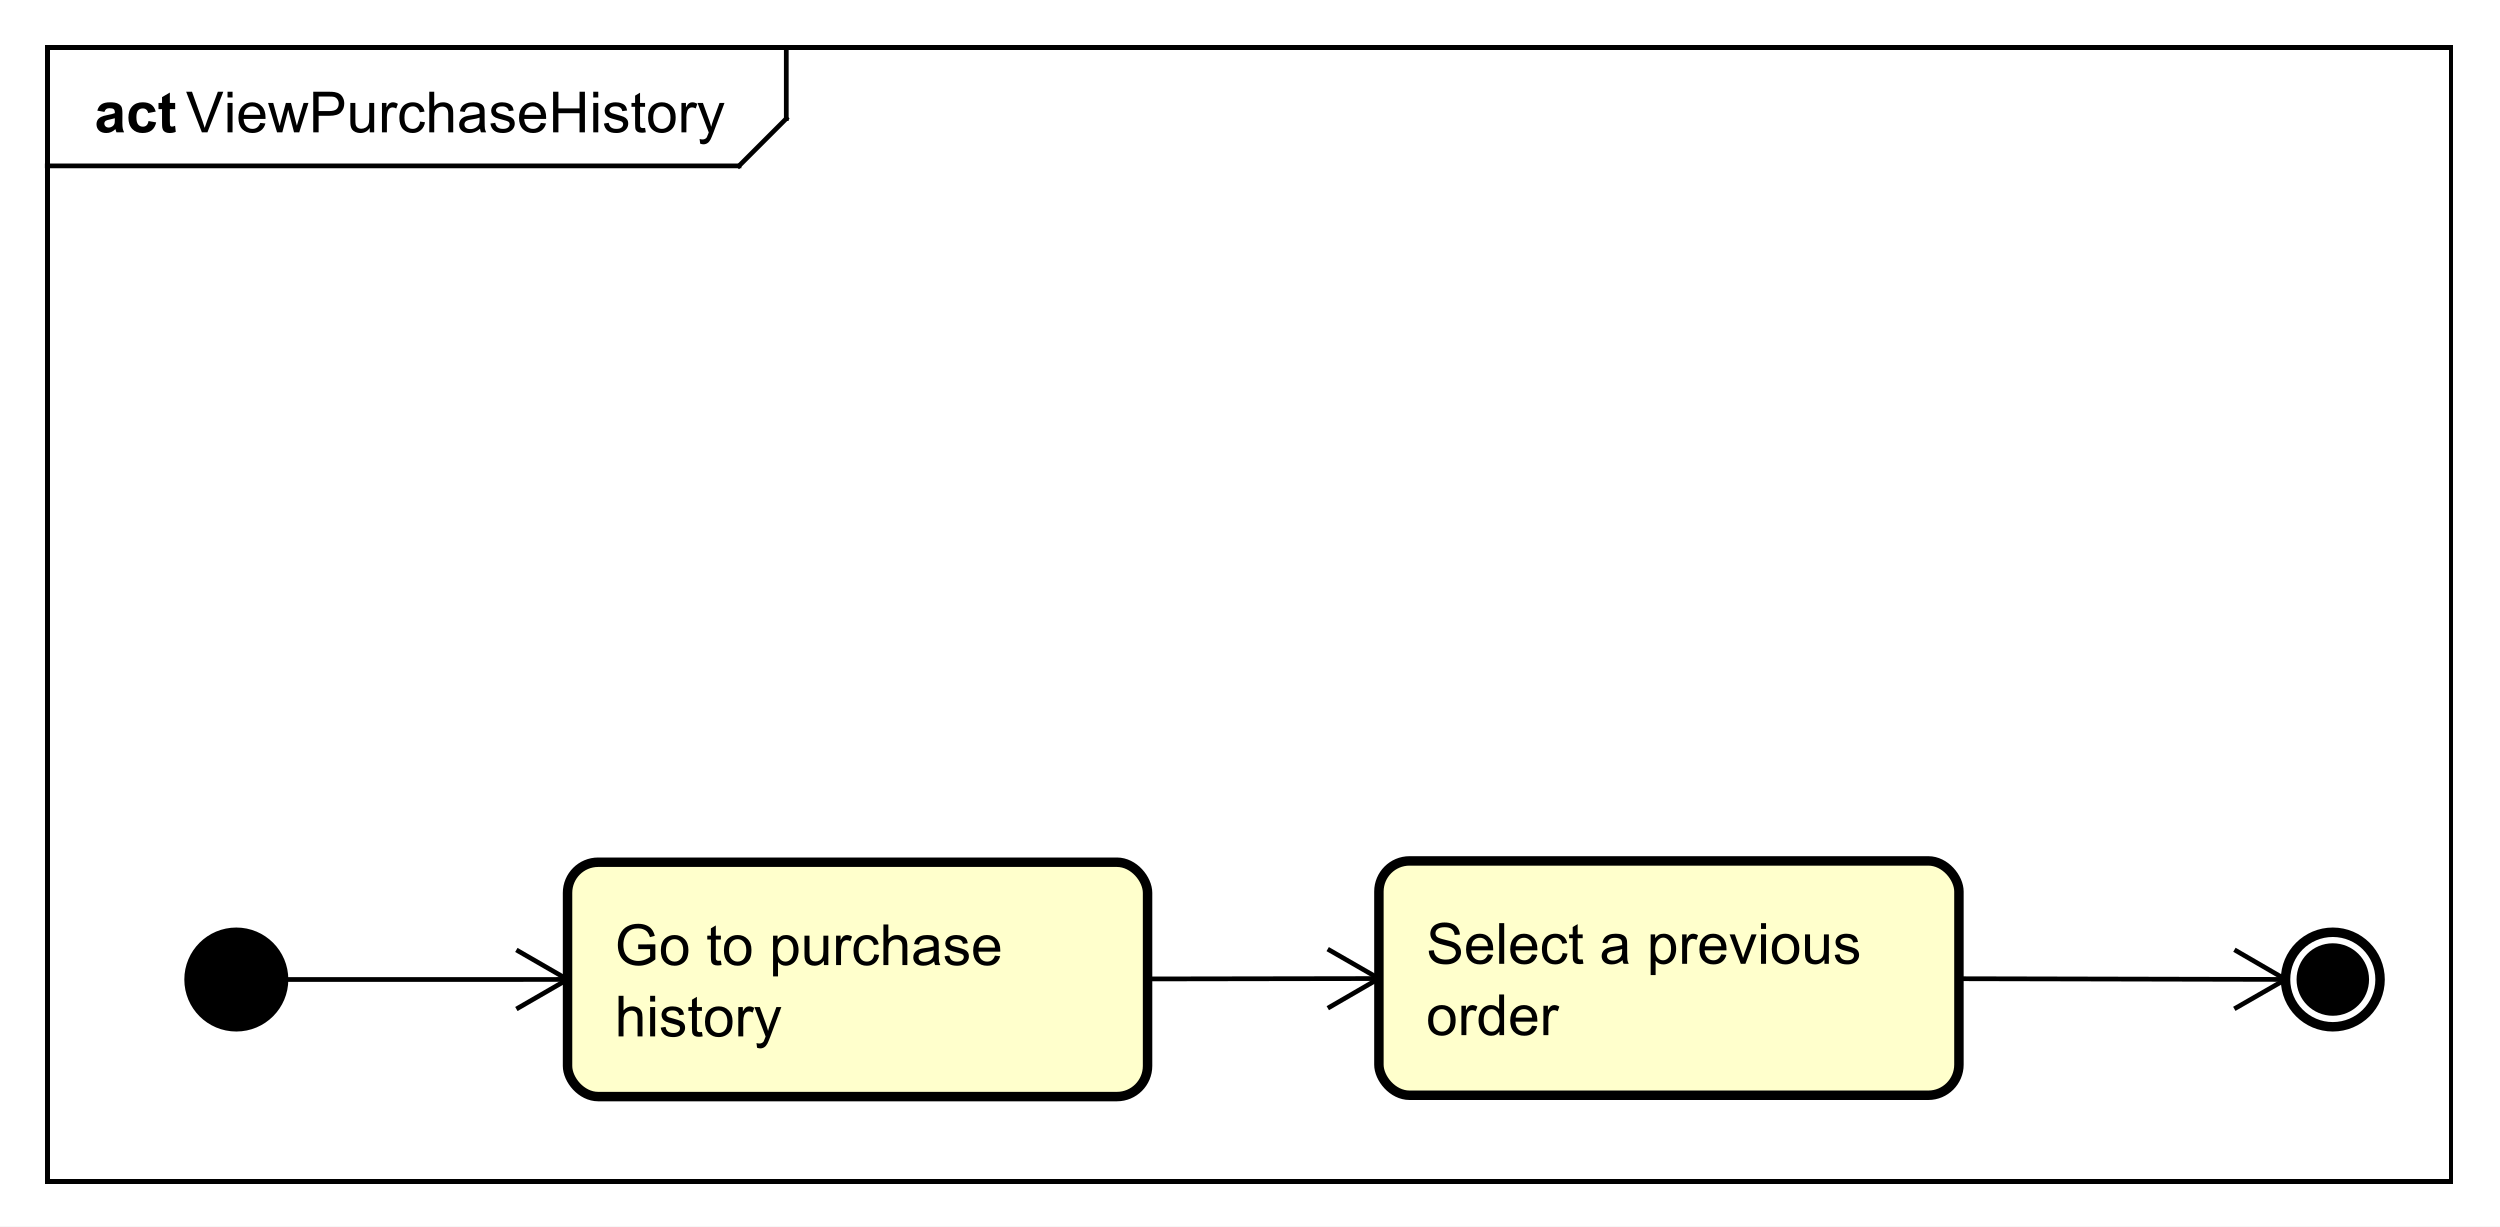 <?xml version="1.0" encoding="UTF-8"?>
<!DOCTYPE svg PUBLIC '-//W3C//DTD SVG 1.0//EN'
          'http://www.w3.org/TR/2001/REC-SVG-20010904/DTD/svg10.dtd'>
<svg xmlns:xlink="http://www.w3.org/1999/xlink" style="fill-opacity:1; color-rendering:auto; color-interpolation:auto; text-rendering:auto; stroke:black; stroke-linecap:square; stroke-miterlimit:10; shape-rendering:auto; stroke-opacity:1; fill:black; stroke-dasharray:none; font-weight:normal; stroke-width:1; font-family:'Dialog'; font-style:normal; stroke-linejoin:miter; font-size:12px; stroke-dashoffset:0; image-rendering:auto;" width="705" height="346" xmlns="http://www.w3.org/2000/svg"
><rect width="100%" height="100%" fill="#808080" stroke="none"/><!--Generated by the Batik Graphics2D SVG Generator--><defs id="genericDefs"
  /><g
  ><defs id="defs1"
    ><clipPath clipPathUnits="userSpaceOnUse" id="clipPath1"
      ><path d="M0 0 L705 0 L705 346 L0 346 L0 0 Z"
      /></clipPath
      ><clipPath clipPathUnits="userSpaceOnUse" id="clipPath2"
      ><path d="M26.667 0 L555.417 0 L555.417 259.5 L26.667 259.5 L26.667 0 Z"
      /></clipPath
      ><clipPath clipPathUnits="userSpaceOnUse" id="clipPath3"
      ><path d="M-39.342 -28 L489.408 -28 L489.408 231.5 L-39.342 231.5 L-39.342 -28 Z"
      /></clipPath
      ><clipPath clipPathUnits="userSpaceOnUse" id="clipPath4"
      ><path d="M-20 -28 L508.75 -28 L508.75 231.5 L-20 231.5 L-20 -28 Z"
      /></clipPath
      ><clipPath clipPathUnits="userSpaceOnUse" id="clipPath5"
      ><path d="M-130.071 -192.102 L398.678 -192.102 L398.678 67.398 L-130.071 67.398 L-130.071 -192.102 Z"
      /></clipPath
      ><clipPath clipPathUnits="userSpaceOnUse" id="clipPath6"
      ><path d="M-301.72 -191.823 L227.03 -191.823 L227.03 67.677 L-301.72 67.677 L-301.72 -191.823 Z"
      /></clipPath
    ></defs
    ><g style="fill:white; stroke:white;"
    ><rect x="0" y="0" width="705" style="clip-path:url(#clipPath1); stroke:none;" height="346"
    /></g
    ><g style="text-rendering:geometricPrecision; shape-rendering:crispEdges;" transform="scale(1.333,1.333) translate(-26.667,0)"
    ><rect x="36.667" y="10" width="508.519" style="fill:none; clip-path:url(#clipPath2);" height="240"
      /><line x1="193.008" x2="193.008" y1="11" style="clip-path:url(#clipPath2); fill:none; text-rendering:optimizeLegibility; shape-rendering:auto;" y2="25.094"
      /><line x1="193.008" x2="183.008" y1="25.094" style="clip-path:url(#clipPath2); fill:none; text-rendering:optimizeLegibility; shape-rendering:auto;" y2="35.094"
      /><line x1="183.008" x2="36.667" y1="35.094" style="clip-path:url(#clipPath2); fill:none; text-rendering:optimizeLegibility; shape-rendering:auto;" y2="35.094"
    /></g
    ><g style="font-family:sans-serif; text-rendering:optimizeLegibility;" transform="matrix(1.333,0,0,1.333,-35.556,0) translate(66.008,28)"
    ><path d="M3.375 0 L0.047 -8.594 L1.281 -8.594 L3.516 -2.344 Q3.781 -1.594 3.969 -0.938 Q4.172 -1.641 4.438 -2.344 L6.75 -8.594 L7.906 -8.594 L4.547 0 L3.375 0 ZM8.801 -7.375 L8.801 -8.594 L9.863 -8.594 L9.863 -7.375 L8.801 -7.375 ZM8.801 0 L8.801 -6.219 L9.863 -6.219 L9.863 0 L8.801 0 ZM15.717 -2 L16.811 -1.875 Q16.561 -0.922 15.857 -0.391 Q15.154 0.141 14.076 0.141 Q12.717 0.141 11.904 -0.703 Q11.107 -1.547 11.107 -3.062 Q11.107 -4.625 11.92 -5.484 Q12.732 -6.359 14.014 -6.359 Q15.264 -6.359 16.045 -5.516 Q16.842 -4.672 16.842 -3.125 Q16.842 -3.031 16.842 -2.844 L12.201 -2.844 Q12.264 -1.812 12.779 -1.266 Q13.295 -0.734 14.076 -0.734 Q14.654 -0.734 15.06 -1.031 Q15.482 -1.344 15.717 -2 ZM12.264 -3.703 L15.732 -3.703 Q15.67 -4.5 15.342 -4.891 Q14.826 -5.5 14.029 -5.5 Q13.295 -5.5 12.795 -5.016 Q12.31 -4.531 12.264 -3.703 ZM19.281 0 L17.375 -6.219 L18.469 -6.219 L19.453 -2.625 L19.828 -1.297 Q19.859 -1.391 20.156 -2.578 L21.141 -6.219 L22.219 -6.219 L23.156 -2.609 L23.469 -1.422 L23.828 -2.625 L24.891 -6.219 L25.922 -6.219 L23.969 0 L22.875 0 L21.891 -3.734 L21.641 -4.781 L20.391 0 L19.281 0 ZM26.932 0 L26.932 -8.594 L30.182 -8.594 Q31.025 -8.594 31.479 -8.516 Q32.119 -8.406 32.541 -8.109 Q32.978 -7.812 33.228 -7.281 Q33.494 -6.75 33.494 -6.109 Q33.494 -5.016 32.791 -4.25 Q32.103 -3.5 30.275 -3.5 L28.072 -3.5 L28.072 0 L26.932 0 ZM28.072 -4.5 L30.291 -4.5 Q31.4 -4.5 31.854 -4.906 Q32.322 -5.328 32.322 -6.078 Q32.322 -6.609 32.041 -6.984 Q31.775 -7.375 31.338 -7.5 Q31.041 -7.578 30.275 -7.578 L28.072 -7.578 L28.072 -4.5 ZM38.889 0 L38.889 -0.922 Q38.154 0.141 36.904 0.141 Q36.357 0.141 35.873 -0.062 Q35.404 -0.281 35.17 -0.594 Q34.935 -0.922 34.842 -1.391 Q34.779 -1.688 34.779 -2.375 L34.779 -6.219 L35.842 -6.219 L35.842 -2.766 Q35.842 -1.953 35.904 -1.656 Q35.998 -1.25 36.31 -1 Q36.639 -0.766 37.123 -0.766 Q37.592 -0.766 37.998 -1 Q38.42 -1.25 38.592 -1.672 Q38.779 -2.094 38.779 -2.891 L38.779 -6.219 L39.826 -6.219 L39.826 0 L38.889 0 ZM41.469 0 L41.469 -6.219 L42.422 -6.219 L42.422 -5.281 Q42.781 -5.938 43.078 -6.141 Q43.391 -6.359 43.766 -6.359 Q44.297 -6.359 44.844 -6.031 L44.484 -5.047 Q44.094 -5.281 43.719 -5.281 Q43.359 -5.281 43.078 -5.062 Q42.812 -4.859 42.703 -4.484 Q42.516 -3.922 42.516 -3.266 L42.516 0 L41.469 0 ZM49.543 -2.281 L50.574 -2.141 Q50.402 -1.078 49.699 -0.469 Q48.996 0.141 47.98 0.141 Q46.699 0.141 45.918 -0.688 Q45.152 -1.531 45.152 -3.094 Q45.152 -4.094 45.48 -4.844 Q45.824 -5.609 46.496 -5.984 Q47.184 -6.359 47.996 -6.359 Q48.996 -6.359 49.637 -5.844 Q50.293 -5.344 50.48 -4.391 L49.449 -4.234 Q49.309 -4.859 48.934 -5.172 Q48.559 -5.5 48.027 -5.5 Q47.23 -5.5 46.73 -4.922 Q46.23 -4.359 46.23 -3.125 Q46.23 -1.859 46.715 -1.297 Q47.199 -0.734 47.965 -0.734 Q48.59 -0.734 48.996 -1.109 Q49.418 -1.484 49.543 -2.281 ZM51.48 0 L51.48 -8.594 L52.527 -8.594 L52.527 -5.516 Q53.262 -6.359 54.387 -6.359 Q55.09 -6.359 55.59 -6.078 Q56.105 -5.812 56.324 -5.328 Q56.543 -4.859 56.543 -3.938 L56.543 0 L55.496 0 L55.496 -3.938 Q55.496 -4.734 55.152 -5.094 Q54.809 -5.453 54.184 -5.453 Q53.715 -5.453 53.293 -5.203 Q52.887 -4.969 52.699 -4.547 Q52.527 -4.141 52.527 -3.406 L52.527 0 L51.48 0 ZM62.217 -0.766 Q61.623 -0.266 61.076 -0.062 Q60.545 0.141 59.92 0.141 Q58.889 0.141 58.342 -0.359 Q57.795 -0.859 57.795 -1.641 Q57.795 -2.094 57.998 -2.469 Q58.201 -2.859 58.545 -3.078 Q58.889 -3.312 59.31 -3.422 Q59.607 -3.516 60.248 -3.594 Q61.514 -3.734 62.123 -3.953 Q62.123 -4.172 62.123 -4.219 Q62.123 -4.875 61.826 -5.141 Q61.42 -5.484 60.623 -5.484 Q59.889 -5.484 59.529 -5.219 Q59.17 -4.969 58.998 -4.312 L57.967 -4.453 Q58.107 -5.109 58.435 -5.516 Q58.764 -5.922 59.373 -6.141 Q59.982 -6.359 60.779 -6.359 Q61.576 -6.359 62.076 -6.172 Q62.576 -5.984 62.81 -5.703 Q63.045 -5.422 63.139 -4.984 Q63.185 -4.719 63.185 -4.016 L63.185 -2.609 Q63.185 -1.141 63.248 -0.75 Q63.326 -0.359 63.529 0 L62.42 0 Q62.264 -0.328 62.217 -0.766 ZM62.123 -3.125 Q61.545 -2.891 60.404 -2.719 Q59.748 -2.625 59.482 -2.5 Q59.217 -2.391 59.06 -2.172 Q58.92 -1.953 58.92 -1.672 Q58.92 -1.25 59.232 -0.969 Q59.56 -0.688 60.17 -0.688 Q60.779 -0.688 61.248 -0.953 Q61.732 -1.219 61.951 -1.688 Q62.123 -2.047 62.123 -2.734 L62.123 -3.125 ZM64.406 -1.859 L65.438 -2.016 Q65.531 -1.391 65.922 -1.062 Q66.328 -0.734 67.062 -0.734 Q67.781 -0.734 68.125 -1.016 Q68.484 -1.312 68.484 -1.719 Q68.484 -2.078 68.172 -2.281 Q67.953 -2.422 67.094 -2.641 Q65.938 -2.938 65.484 -3.141 Q65.047 -3.359 64.812 -3.734 Q64.578 -4.109 64.578 -4.578 Q64.578 -4.984 64.766 -5.344 Q64.953 -5.703 65.281 -5.938 Q65.531 -6.109 65.953 -6.234 Q66.375 -6.359 66.875 -6.359 Q67.594 -6.359 68.141 -6.141 Q68.703 -5.938 68.969 -5.578 Q69.234 -5.219 69.328 -4.625 L68.297 -4.484 Q68.234 -4.953 67.891 -5.219 Q67.562 -5.5 66.938 -5.5 Q66.219 -5.5 65.906 -5.25 Q65.594 -5.016 65.594 -4.688 Q65.594 -4.484 65.719 -4.328 Q65.859 -4.156 66.125 -4.047 Q66.281 -3.984 67.062 -3.781 Q68.188 -3.469 68.625 -3.281 Q69.062 -3.094 69.312 -2.734 Q69.562 -2.375 69.562 -1.828 Q69.562 -1.297 69.25 -0.828 Q68.953 -0.375 68.375 -0.109 Q67.797 0.141 67.062 0.141 Q65.844 0.141 65.203 -0.359 Q64.578 -0.875 64.406 -1.859 ZM75.078 -2 L76.172 -1.875 Q75.922 -0.922 75.219 -0.391 Q74.516 0.141 73.438 0.141 Q72.078 0.141 71.266 -0.703 Q70.469 -1.547 70.469 -3.062 Q70.469 -4.625 71.281 -5.484 Q72.094 -6.359 73.375 -6.359 Q74.625 -6.359 75.406 -5.516 Q76.203 -4.672 76.203 -3.125 Q76.203 -3.031 76.203 -2.844 L71.562 -2.844 Q71.625 -1.812 72.141 -1.266 Q72.656 -0.734 73.438 -0.734 Q74.016 -0.734 74.422 -1.031 Q74.844 -1.344 75.078 -2 ZM71.625 -3.703 L75.094 -3.703 Q75.031 -4.5 74.703 -4.891 Q74.188 -5.5 73.391 -5.5 Q72.656 -5.5 72.156 -5.016 Q71.672 -4.531 71.625 -3.703 ZM77.674 0 L77.674 -8.594 L78.799 -8.594 L78.799 -5.062 L83.268 -5.062 L83.268 -8.594 L84.408 -8.594 L84.408 0 L83.268 0 L83.268 -4.047 L78.799 -4.047 L78.799 0 L77.674 0 ZM86.168 -7.375 L86.168 -8.594 L87.231 -8.594 L87.231 -7.375 L86.168 -7.375 ZM86.168 0 L86.168 -6.219 L87.231 -6.219 L87.231 0 L86.168 0 ZM88.412 -1.859 L89.443 -2.016 Q89.537 -1.391 89.928 -1.062 Q90.334 -0.734 91.068 -0.734 Q91.787 -0.734 92.131 -1.016 Q92.49 -1.312 92.49 -1.719 Q92.49 -2.078 92.178 -2.281 Q91.959 -2.422 91.1 -2.641 Q89.943 -2.938 89.49 -3.141 Q89.053 -3.359 88.818 -3.734 Q88.584 -4.109 88.584 -4.578 Q88.584 -4.984 88.772 -5.344 Q88.959 -5.703 89.287 -5.938 Q89.537 -6.109 89.959 -6.234 Q90.381 -6.359 90.881 -6.359 Q91.6 -6.359 92.147 -6.141 Q92.709 -5.938 92.975 -5.578 Q93.24 -5.219 93.334 -4.625 L92.303 -4.484 Q92.24 -4.953 91.897 -5.219 Q91.568 -5.5 90.943 -5.5 Q90.225 -5.5 89.912 -5.25 Q89.6 -5.016 89.6 -4.688 Q89.6 -4.484 89.725 -4.328 Q89.865 -4.156 90.131 -4.047 Q90.287 -3.984 91.068 -3.781 Q92.193 -3.469 92.631 -3.281 Q93.068 -3.094 93.318 -2.734 Q93.568 -2.375 93.568 -1.828 Q93.568 -1.297 93.256 -0.828 Q92.959 -0.375 92.381 -0.109 Q91.803 0.141 91.068 0.141 Q89.85 0.141 89.209 -0.359 Q88.584 -0.875 88.412 -1.859 ZM97.131 -0.938 L97.287 -0.016 Q96.834 0.078 96.49 0.078 Q95.912 0.078 95.6 -0.094 Q95.287 -0.281 95.147 -0.578 Q95.022 -0.875 95.022 -1.828 L95.022 -5.406 L94.256 -5.406 L94.256 -6.219 L95.022 -6.219 L95.022 -7.766 L96.068 -8.391 L96.068 -6.219 L97.131 -6.219 L97.131 -5.406 L96.068 -5.406 L96.068 -1.766 Q96.068 -1.312 96.115 -1.188 Q96.178 -1.062 96.303 -0.984 Q96.428 -0.906 96.662 -0.906 Q96.85 -0.906 97.131 -0.938 ZM97.777 -3.109 Q97.777 -4.844 98.731 -5.672 Q99.527 -6.359 100.684 -6.359 Q101.965 -6.359 102.777 -5.516 Q103.606 -4.688 103.606 -3.203 Q103.606 -2 103.246 -1.312 Q102.887 -0.625 102.184 -0.234 Q101.496 0.141 100.684 0.141 Q99.387 0.141 98.574 -0.688 Q97.777 -1.531 97.777 -3.109 ZM98.856 -3.109 Q98.856 -1.922 99.371 -1.328 Q99.902 -0.734 100.684 -0.734 Q101.481 -0.734 101.996 -1.328 Q102.512 -1.922 102.512 -3.141 Q102.512 -4.297 101.981 -4.891 Q101.465 -5.484 100.684 -5.484 Q99.902 -5.484 99.371 -4.891 Q98.856 -4.312 98.856 -3.109 ZM104.826 0 L104.826 -6.219 L105.779 -6.219 L105.779 -5.281 Q106.139 -5.938 106.436 -6.141 Q106.748 -6.359 107.123 -6.359 Q107.654 -6.359 108.201 -6.031 L107.842 -5.047 Q107.451 -5.281 107.076 -5.281 Q106.717 -5.281 106.436 -5.062 Q106.17 -4.859 106.061 -4.484 Q105.873 -3.922 105.873 -3.266 L105.873 0 L104.826 0 ZM108.791 2.391 L108.666 1.406 Q109.01 1.5 109.275 1.5 Q109.619 1.5 109.822 1.375 Q110.041 1.266 110.182 1.062 Q110.275 0.891 110.51 0.266 Q110.525 0.188 110.603 0.016 L108.228 -6.219 L109.369 -6.219 L110.666 -2.625 Q110.916 -1.938 111.119 -1.172 Q111.307 -1.906 111.557 -2.594 L112.885 -6.219 L113.932 -6.219 L111.572 0.109 Q111.182 1.125 110.978 1.516 Q110.697 2.047 110.322 2.281 Q109.963 2.531 109.463 2.531 Q109.166 2.531 108.791 2.391 Z" style="stroke:none; clip-path:url(#clipPath3);"
    /></g
    ><g style="text-rendering:optimizeLegibility; font-weight:bold; font-family:sans-serif;" transform="matrix(1.333,0,0,1.333,-35.556,0) translate(46.667,28)"
    ><path d="M2.094 -4.328 L0.594 -4.594 Q0.844 -5.5 1.453 -5.922 Q2.078 -6.359 3.297 -6.359 Q4.391 -6.359 4.922 -6.094 Q5.469 -5.844 5.688 -5.438 Q5.906 -5.047 5.906 -3.969 L5.891 -2.047 Q5.891 -1.219 5.969 -0.828 Q6.047 -0.453 6.266 0 L4.641 0 Q4.578 -0.172 4.484 -0.484 Q4.438 -0.641 4.422 -0.688 Q4 -0.266 3.516 -0.062 Q3.047 0.141 2.5 0.141 Q1.531 0.141 0.969 -0.375 Q0.422 -0.906 0.422 -1.703 Q0.422 -2.234 0.672 -2.641 Q0.938 -3.047 1.391 -3.266 Q1.844 -3.5 2.703 -3.656 Q3.844 -3.875 4.297 -4.062 L4.297 -4.219 Q4.297 -4.703 4.062 -4.906 Q3.828 -5.109 3.172 -5.109 Q2.734 -5.109 2.484 -4.938 Q2.25 -4.766 2.094 -4.328 ZM4.297 -2.984 Q3.984 -2.891 3.297 -2.734 Q2.609 -2.594 2.391 -2.453 Q2.078 -2.219 2.078 -1.875 Q2.078 -1.531 2.328 -1.266 Q2.594 -1.016 2.984 -1.016 Q3.438 -1.016 3.844 -1.312 Q4.141 -1.531 4.234 -1.859 Q4.297 -2.062 4.297 -2.656 L4.297 -2.984 ZM12.955 -4.391 L11.346 -4.094 Q11.252 -4.578 10.955 -4.812 Q10.674 -5.062 10.221 -5.062 Q9.596 -5.062 9.221 -4.641 Q8.861 -4.219 8.861 -3.219 Q8.861 -2.109 9.236 -1.656 Q9.611 -1.203 10.236 -1.203 Q10.705 -1.203 11.002 -1.469 Q11.299 -1.734 11.424 -2.391 L13.049 -2.109 Q12.799 -1 12.08 -0.422 Q11.361 0.141 10.158 0.141 Q8.799 0.141 7.986 -0.719 Q7.174 -1.578 7.174 -3.109 Q7.174 -4.641 7.986 -5.5 Q8.799 -6.359 10.19 -6.359 Q11.33 -6.359 12.002 -5.875 Q12.674 -5.391 12.955 -4.391 ZM17.066 -6.219 L17.066 -4.906 L15.941 -4.906 L15.941 -2.406 Q15.941 -1.641 15.973 -1.516 Q16.004 -1.391 16.113 -1.297 Q16.238 -1.219 16.395 -1.219 Q16.629 -1.219 17.051 -1.391 L17.191 -0.109 Q16.629 0.141 15.895 0.141 Q15.457 0.141 15.098 0 Q14.738 -0.156 14.566 -0.391 Q14.41 -0.641 14.332 -1.031 Q14.285 -1.328 14.285 -2.203 L14.285 -4.906 L13.535 -4.906 L13.535 -6.219 L14.285 -6.219 L14.285 -7.453 L15.941 -8.422 L15.941 -6.219 L17.066 -6.219 Z" style="stroke:none; clip-path:url(#clipPath4);"
    /></g
    ><g style="text-rendering:optimizeLegibility; stroke-width:2; font-weight:bold; font-family:sans-serif;" transform="matrix(1.333,0,0,1.333,-35.556,0)"
    ><circle r="10" style="clip-path:url(#clipPath2); stroke:none;" cx="76.667" cy="207.222"
      /><circle r="10" style="fill:none; clip-path:url(#clipPath2);" cx="76.667" cy="207.222"
    /></g
    ><g transform="matrix(1.333,0,0,1.333,-35.556,0)" style="fill-opacity:0; fill:rgb(0,0,0); text-rendering:geometricPrecision; font-family:sans-serif; shape-rendering:crispEdges; stroke:rgb(0,0,0); font-weight:bold; stroke-opacity:0;"
    ><rect x="146.738" y="182.407" width="122.706" style="fill:none; clip-path:url(#clipPath2);" height="49.578"
    /></g
    ><g transform="matrix(1.333,0,0,1.333,-35.556,0)" style="fill:rgb(255,255,204); text-rendering:optimizeLegibility; font-family:sans-serif; stroke:rgb(255,255,204); font-weight:bold; stroke-width:2;"
    ><rect x="146.738" y="182.407" width="122.706" style="clip-path:url(#clipPath2); stroke:none;" rx="6.479" ry="6.479" height="49.578"
      /><rect x="146.738" y="182.407" width="122.706" style="clip-path:url(#clipPath2); fill:none; stroke:black;" rx="6.479" ry="6.479" height="49.578"
      /><path d="M4.953 8.69 L4.953 7.689 L8.578 7.674 L8.578 10.861 Q7.75 11.533 6.859 11.877 Q5.969 12.205 5.031 12.205 Q3.766 12.205 2.719 11.674 Q1.688 11.127 1.156 10.111 Q0.641 9.08 0.641 7.814 Q0.641 6.549 1.156 5.471 Q1.688 4.377 2.672 3.861 Q3.656 3.33 4.938 3.33 Q5.875 3.33 6.625 3.627 Q7.375 3.924 7.797 4.471 Q8.234 5.002 8.453 5.877 L7.438 6.158 Q7.234 5.502 6.938 5.127 Q6.656 4.752 6.125 4.533 Q5.594 4.299 4.953 4.299 Q4.172 4.299 3.594 4.533 Q3.031 4.768 2.672 5.158 Q2.328 5.549 2.141 6.018 Q1.812 6.814 1.812 7.736 Q1.812 8.893 2.203 9.674 Q2.609 10.44 3.359 10.815 Q4.109 11.19 4.969 11.19 Q5.703 11.19 6.406 10.908 Q7.109 10.611 7.469 10.299 L7.469 8.69 L4.953 8.69 ZM9.74 8.955 Q9.74 7.221 10.693 6.393 Q11.49 5.705 12.646 5.705 Q13.928 5.705 14.74 6.549 Q15.568 7.377 15.568 8.861 Q15.568 10.065 15.209 10.752 Q14.85 11.44 14.146 11.83 Q13.459 12.205 12.646 12.205 Q11.35 12.205 10.537 11.377 Q9.74 10.533 9.74 8.955 ZM10.818 8.955 Q10.818 10.143 11.334 10.736 Q11.865 11.33 12.646 11.33 Q13.443 11.33 13.959 10.736 Q14.475 10.143 14.475 8.924 Q14.475 7.768 13.943 7.174 Q13.428 6.58 12.646 6.58 Q11.865 6.58 11.334 7.174 Q10.818 7.752 10.818 8.955 ZM22.436 11.127 L22.592 12.049 Q22.139 12.143 21.795 12.143 Q21.217 12.143 20.904 11.971 Q20.592 11.783 20.451 11.486 Q20.326 11.19 20.326 10.236 L20.326 6.658 L19.561 6.658 L19.561 5.846 L20.326 5.846 L20.326 4.299 L21.373 3.674 L21.373 5.846 L22.436 5.846 L22.436 6.658 L21.373 6.658 L21.373 10.299 Q21.373 10.752 21.42 10.877 Q21.482 11.002 21.607 11.08 Q21.732 11.158 21.967 11.158 Q22.154 11.158 22.436 11.127 ZM23.082 8.955 Q23.082 7.221 24.035 6.393 Q24.832 5.705 25.988 5.705 Q27.27 5.705 28.082 6.549 Q28.91 7.377 28.91 8.861 Q28.91 10.065 28.551 10.752 Q28.191 11.44 27.488 11.83 Q26.801 12.205 25.988 12.205 Q24.691 12.205 23.879 11.377 Q23.082 10.533 23.082 8.955 ZM24.16 8.955 Q24.16 10.143 24.676 10.736 Q25.207 11.33 25.988 11.33 Q26.785 11.33 27.301 10.736 Q27.816 10.143 27.816 8.924 Q27.816 7.768 27.285 7.174 Q26.77 6.58 25.988 6.58 Q25.207 6.58 24.676 7.174 Q24.16 7.752 24.16 8.955 ZM33.48 14.455 L33.48 5.846 L34.434 5.846 L34.434 6.643 Q34.777 6.174 35.199 5.939 Q35.637 5.705 36.246 5.705 Q37.043 5.705 37.652 6.111 Q38.262 6.518 38.559 7.268 Q38.871 8.018 38.871 8.908 Q38.871 9.861 38.527 10.627 Q38.199 11.393 37.543 11.799 Q36.887 12.205 36.168 12.205 Q35.637 12.205 35.215 11.986 Q34.793 11.752 34.527 11.424 L34.527 14.455 L33.48 14.455 ZM34.434 8.986 Q34.434 10.19 34.918 10.768 Q35.402 11.33 36.09 11.33 Q36.793 11.33 37.293 10.736 Q37.793 10.143 37.793 8.893 Q37.793 7.705 37.309 7.127 Q36.824 6.533 36.137 6.533 Q35.465 6.533 34.949 7.158 Q34.434 7.783 34.434 8.986 ZM44.232 12.065 L44.232 11.143 Q43.498 12.205 42.248 12.205 Q41.701 12.205 41.217 12.002 Q40.748 11.783 40.514 11.471 Q40.279 11.143 40.185 10.674 Q40.123 10.377 40.123 9.69 L40.123 5.846 L41.185 5.846 L41.185 9.299 Q41.185 10.111 41.248 10.408 Q41.342 10.815 41.654 11.065 Q41.982 11.299 42.467 11.299 Q42.935 11.299 43.342 11.065 Q43.764 10.815 43.935 10.393 Q44.123 9.971 44.123 9.174 L44.123 5.846 L45.17 5.846 L45.17 12.065 L44.232 12.065 ZM46.812 12.065 L46.812 5.846 L47.766 5.846 L47.766 6.783 Q48.125 6.127 48.422 5.924 Q48.734 5.705 49.109 5.705 Q49.641 5.705 50.188 6.033 L49.828 7.018 Q49.438 6.783 49.062 6.783 Q48.703 6.783 48.422 7.002 Q48.156 7.205 48.047 7.58 Q47.859 8.143 47.859 8.799 L47.859 12.065 L46.812 12.065 ZM54.887 9.783 L55.918 9.924 Q55.746 10.986 55.043 11.596 Q54.34 12.205 53.324 12.205 Q52.043 12.205 51.262 11.377 Q50.496 10.533 50.496 8.971 Q50.496 7.971 50.824 7.221 Q51.168 6.455 51.84 6.08 Q52.527 5.705 53.34 5.705 Q54.34 5.705 54.98 6.221 Q55.637 6.721 55.824 7.674 L54.793 7.83 Q54.652 7.205 54.277 6.893 Q53.902 6.564 53.371 6.564 Q52.574 6.564 52.074 7.143 Q51.574 7.705 51.574 8.94 Q51.574 10.205 52.059 10.768 Q52.543 11.33 53.309 11.33 Q53.934 11.33 54.34 10.955 Q54.762 10.58 54.887 9.783 ZM56.824 12.065 L56.824 3.471 L57.871 3.471 L57.871 6.549 Q58.605 5.705 59.73 5.705 Q60.434 5.705 60.934 5.986 Q61.449 6.252 61.668 6.736 Q61.887 7.205 61.887 8.127 L61.887 12.065 L60.84 12.065 L60.84 8.127 Q60.84 7.33 60.496 6.971 Q60.152 6.611 59.527 6.611 Q59.059 6.611 58.637 6.861 Q58.23 7.096 58.043 7.518 Q57.871 7.924 57.871 8.658 L57.871 12.065 L56.824 12.065 ZM67.561 11.299 Q66.967 11.799 66.42 12.002 Q65.889 12.205 65.264 12.205 Q64.232 12.205 63.685 11.705 Q63.139 11.205 63.139 10.424 Q63.139 9.971 63.342 9.596 Q63.545 9.205 63.889 8.986 Q64.232 8.752 64.654 8.643 Q64.951 8.549 65.592 8.471 Q66.857 8.33 67.467 8.111 Q67.467 7.893 67.467 7.846 Q67.467 7.189 67.17 6.924 Q66.764 6.58 65.967 6.58 Q65.232 6.58 64.873 6.846 Q64.514 7.096 64.342 7.752 L63.31 7.611 Q63.451 6.955 63.779 6.549 Q64.107 6.143 64.717 5.924 Q65.326 5.705 66.123 5.705 Q66.92 5.705 67.42 5.893 Q67.92 6.08 68.154 6.361 Q68.389 6.643 68.482 7.08 Q68.529 7.346 68.529 8.049 L68.529 9.455 Q68.529 10.924 68.592 11.315 Q68.67 11.705 68.873 12.065 L67.764 12.065 Q67.607 11.736 67.561 11.299 ZM67.467 8.94 Q66.889 9.174 65.748 9.346 Q65.092 9.44 64.826 9.565 Q64.561 9.674 64.404 9.893 Q64.264 10.111 64.264 10.393 Q64.264 10.815 64.576 11.096 Q64.904 11.377 65.514 11.377 Q66.123 11.377 66.592 11.111 Q67.076 10.846 67.295 10.377 Q67.467 10.018 67.467 9.33 L67.467 8.94 ZM69.75 10.205 L70.781 10.049 Q70.875 10.674 71.266 11.002 Q71.672 11.33 72.406 11.33 Q73.125 11.33 73.469 11.049 Q73.828 10.752 73.828 10.346 Q73.828 9.986 73.516 9.783 Q73.297 9.643 72.438 9.424 Q71.281 9.127 70.828 8.924 Q70.391 8.705 70.156 8.33 Q69.922 7.955 69.922 7.486 Q69.922 7.08 70.109 6.721 Q70.297 6.361 70.625 6.127 Q70.875 5.955 71.297 5.83 Q71.719 5.705 72.219 5.705 Q72.938 5.705 73.484 5.924 Q74.047 6.127 74.312 6.486 Q74.578 6.846 74.672 7.439 L73.641 7.58 Q73.578 7.111 73.234 6.846 Q72.906 6.564 72.281 6.564 Q71.562 6.564 71.25 6.814 Q70.938 7.049 70.938 7.377 Q70.938 7.58 71.062 7.736 Q71.203 7.908 71.469 8.018 Q71.625 8.08 72.406 8.283 Q73.531 8.596 73.969 8.783 Q74.406 8.971 74.656 9.33 Q74.906 9.69 74.906 10.236 Q74.906 10.768 74.594 11.236 Q74.297 11.69 73.719 11.955 Q73.141 12.205 72.406 12.205 Q71.188 12.205 70.547 11.705 Q69.922 11.19 69.75 10.205 ZM80.422 10.065 L81.516 10.19 Q81.266 11.143 80.562 11.674 Q79.859 12.205 78.781 12.205 Q77.422 12.205 76.609 11.361 Q75.812 10.518 75.812 9.002 Q75.812 7.439 76.625 6.58 Q77.438 5.705 78.719 5.705 Q79.969 5.705 80.75 6.549 Q81.547 7.393 81.547 8.94 Q81.547 9.033 81.547 9.221 L76.906 9.221 Q76.969 10.252 77.484 10.799 Q78 11.33 78.781 11.33 Q79.359 11.33 79.766 11.033 Q80.188 10.721 80.422 10.065 ZM76.969 8.361 L80.438 8.361 Q80.375 7.564 80.047 7.174 Q79.531 6.564 78.734 6.564 Q78 6.564 77.5 7.049 Q77.016 7.533 76.969 8.361 Z" style="fill:black; clip-path:url(#clipPath5); stroke:none;" transform="translate(156.738,192.102)"
    /></g
    ><g style="text-rendering:optimizeLegibility; stroke-width:2; font-family:sans-serif;" transform="matrix(1.333,0,0,1.333,-35.556,0) translate(156.738,192.102)"
    ><path d="M0.797 27.158 L0.797 18.564 L1.844 18.564 L1.844 21.643 Q2.578 20.799 3.703 20.799 Q4.406 20.799 4.906 21.08 Q5.422 21.346 5.641 21.83 Q5.859 22.299 5.859 23.221 L5.859 27.158 L4.812 27.158 L4.812 23.221 Q4.812 22.424 4.469 22.064 Q4.125 21.705 3.5 21.705 Q3.031 21.705 2.609 21.955 Q2.203 22.189 2.016 22.611 Q1.844 23.018 1.844 23.752 L1.844 27.158 L0.797 27.158 ZM7.471 19.783 L7.471 18.564 L8.533 18.564 L8.533 19.783 L7.471 19.783 ZM7.471 27.158 L7.471 20.939 L8.533 20.939 L8.533 27.158 L7.471 27.158 ZM9.715 25.299 L10.746 25.143 Q10.84 25.768 11.23 26.096 Q11.637 26.424 12.371 26.424 Q13.09 26.424 13.434 26.143 Q13.793 25.846 13.793 25.439 Q13.793 25.08 13.48 24.877 Q13.262 24.736 12.402 24.518 Q11.246 24.221 10.793 24.018 Q10.355 23.799 10.121 23.424 Q9.887 23.049 9.887 22.58 Q9.887 22.174 10.074 21.814 Q10.262 21.455 10.59 21.221 Q10.84 21.049 11.262 20.924 Q11.684 20.799 12.184 20.799 Q12.902 20.799 13.449 21.018 Q14.012 21.221 14.277 21.58 Q14.543 21.939 14.637 22.533 L13.605 22.674 Q13.543 22.205 13.199 21.939 Q12.871 21.658 12.246 21.658 Q11.527 21.658 11.215 21.908 Q10.902 22.143 10.902 22.471 Q10.902 22.674 11.027 22.83 Q11.168 23.002 11.434 23.111 Q11.59 23.174 12.371 23.377 Q13.496 23.689 13.934 23.877 Q14.371 24.064 14.621 24.424 Q14.871 24.783 14.871 25.33 Q14.871 25.861 14.559 26.33 Q14.262 26.783 13.684 27.049 Q13.105 27.299 12.371 27.299 Q11.152 27.299 10.512 26.799 Q9.887 26.283 9.715 25.299 ZM18.434 26.221 L18.59 27.143 Q18.137 27.236 17.793 27.236 Q17.215 27.236 16.902 27.064 Q16.59 26.877 16.449 26.58 Q16.324 26.283 16.324 25.33 L16.324 21.752 L15.559 21.752 L15.559 20.939 L16.324 20.939 L16.324 19.393 L17.371 18.768 L17.371 20.939 L18.434 20.939 L18.434 21.752 L17.371 21.752 L17.371 25.393 Q17.371 25.846 17.418 25.971 Q17.48 26.096 17.605 26.174 Q17.73 26.252 17.965 26.252 Q18.152 26.252 18.434 26.221 ZM19.08 24.049 Q19.08 22.314 20.033 21.486 Q20.83 20.799 21.986 20.799 Q23.268 20.799 24.08 21.643 Q24.908 22.471 24.908 23.955 Q24.908 25.158 24.549 25.846 Q24.189 26.533 23.486 26.924 Q22.799 27.299 21.986 27.299 Q20.689 27.299 19.877 26.471 Q19.08 25.627 19.08 24.049 ZM20.158 24.049 Q20.158 25.236 20.674 25.83 Q21.205 26.424 21.986 26.424 Q22.783 26.424 23.299 25.83 Q23.814 25.236 23.814 24.018 Q23.814 22.861 23.283 22.268 Q22.768 21.674 21.986 21.674 Q21.205 21.674 20.674 22.268 Q20.158 22.846 20.158 24.049 ZM26.129 27.158 L26.129 20.939 L27.082 20.939 L27.082 21.877 Q27.441 21.221 27.738 21.018 Q28.051 20.799 28.426 20.799 Q28.957 20.799 29.504 21.127 L29.145 22.111 Q28.754 21.877 28.379 21.877 Q28.02 21.877 27.738 22.096 Q27.473 22.299 27.363 22.674 Q27.176 23.236 27.176 23.893 L27.176 27.158 L26.129 27.158 ZM30.094 29.549 L29.969 28.564 Q30.312 28.658 30.578 28.658 Q30.922 28.658 31.125 28.533 Q31.344 28.424 31.484 28.221 Q31.578 28.049 31.812 27.424 Q31.828 27.346 31.906 27.174 L29.531 20.939 L30.672 20.939 L31.969 24.533 Q32.219 25.221 32.422 25.986 Q32.609 25.252 32.859 24.564 L34.188 20.939 L35.234 20.939 L32.875 27.268 Q32.484 28.283 32.281 28.674 Q32 29.205 31.625 29.439 Q31.266 29.689 30.766 29.689 Q30.469 29.689 30.094 29.549 Z" style="stroke:none; clip-path:url(#clipPath5);"
    /></g
    ><g style="font-family:sans-serif; text-rendering:optimizeLegibility;" transform="matrix(1.333,0,0,1.333,-35.556,0)"
    ><line x1="86.667" x2="146.738" y1="207.22" style="fill:none; clip-path:url(#clipPath2);" y2="207.208"
      /><line x1="146.738" x2="136.347" y1="207.208" style="fill:none; clip-path:url(#clipPath2);" y2="213.21"
      /><line x1="146.738" x2="136.345" y1="207.208" style="fill:none; clip-path:url(#clipPath2);" y2="201.21"
    /></g
    ><g transform="matrix(1.333,0,0,1.333,-35.556,0)" style="fill-opacity:0; fill:rgb(0,0,0); text-rendering:geometricPrecision; font-family:sans-serif; shape-rendering:crispEdges; stroke:rgb(0,0,0); stroke-opacity:0;"
    ><rect x="318.386" y="182.129" width="122.706" style="fill:none; clip-path:url(#clipPath2);" height="49.578"
    /></g
    ><g transform="matrix(1.333,0,0,1.333,-35.556,0)" style="fill:rgb(255,255,204); text-rendering:optimizeLegibility; stroke-width:2; font-family:sans-serif; stroke:rgb(255,255,204);"
    ><rect x="318.386" y="182.129" width="122.706" style="clip-path:url(#clipPath2); stroke:none;" rx="6.479" ry="6.479" height="49.578"
      /><rect x="318.386" y="182.129" width="122.706" style="clip-path:url(#clipPath2); fill:none; stroke:black;" rx="6.479" ry="6.479" height="49.578"
      /><path d="M0.547 9.299 L1.609 9.205 Q1.688 9.861 1.969 10.268 Q2.25 10.674 2.828 10.94 Q3.422 11.19 4.156 11.19 Q4.797 11.19 5.297 11.002 Q5.797 10.799 6.031 10.471 Q6.281 10.127 6.281 9.736 Q6.281 9.33 6.047 9.033 Q5.812 8.721 5.281 8.518 Q4.922 8.377 3.734 8.096 Q2.562 7.814 2.094 7.564 Q1.469 7.236 1.172 6.768 Q0.875 6.283 0.875 5.689 Q0.875 5.049 1.234 4.486 Q1.609 3.908 2.312 3.627 Q3.031 3.33 3.891 3.33 Q4.844 3.33 5.578 3.643 Q6.312 3.939 6.703 4.549 Q7.094 5.143 7.125 5.893 L6.031 5.971 Q5.938 5.158 5.422 4.752 Q4.922 4.33 3.938 4.33 Q2.906 4.33 2.438 4.705 Q1.969 5.08 1.969 5.611 Q1.969 6.08 2.297 6.377 Q2.625 6.674 4 6.986 Q5.391 7.299 5.906 7.533 Q6.656 7.893 7.016 8.424 Q7.375 8.94 7.375 9.643 Q7.375 10.33 6.984 10.94 Q6.594 11.533 5.859 11.877 Q5.125 12.205 4.203 12.205 Q3.031 12.205 2.234 11.877 Q1.453 11.533 1 10.846 Q0.562 10.158 0.547 9.299 ZM13.051 10.065 L14.145 10.19 Q13.895 11.143 13.191 11.674 Q12.488 12.205 11.41 12.205 Q10.051 12.205 9.238 11.361 Q8.441 10.518 8.441 9.002 Q8.441 7.439 9.254 6.58 Q10.066 5.705 11.348 5.705 Q12.598 5.705 13.379 6.549 Q14.176 7.393 14.176 8.94 Q14.176 9.033 14.176 9.221 L9.535 9.221 Q9.598 10.252 10.113 10.799 Q10.629 11.33 11.41 11.33 Q11.988 11.33 12.395 11.033 Q12.816 10.721 13.051 10.065 ZM9.598 8.361 L13.066 8.361 Q13.004 7.564 12.676 7.174 Q12.16 6.564 11.363 6.564 Q10.629 6.564 10.129 7.049 Q9.645 7.533 9.598 8.361 ZM15.443 12.065 L15.443 3.471 L16.506 3.471 L16.506 12.065 L15.443 12.065 ZM22.391 10.065 L23.484 10.19 Q23.234 11.143 22.531 11.674 Q21.828 12.205 20.75 12.205 Q19.391 12.205 18.578 11.361 Q17.781 10.518 17.781 9.002 Q17.781 7.439 18.594 6.58 Q19.406 5.705 20.688 5.705 Q21.938 5.705 22.719 6.549 Q23.516 7.393 23.516 8.94 Q23.516 9.033 23.516 9.221 L18.875 9.221 Q18.938 10.252 19.453 10.799 Q19.969 11.33 20.75 11.33 Q21.328 11.33 21.734 11.033 Q22.156 10.721 22.391 10.065 ZM18.938 8.361 L22.406 8.361 Q22.344 7.564 22.016 7.174 Q21.5 6.564 20.703 6.564 Q19.969 6.564 19.469 7.049 Q18.984 7.533 18.938 8.361 ZM28.877 9.783 L29.908 9.924 Q29.736 10.986 29.033 11.596 Q28.33 12.205 27.314 12.205 Q26.033 12.205 25.252 11.377 Q24.486 10.533 24.486 8.971 Q24.486 7.971 24.814 7.221 Q25.158 6.455 25.83 6.08 Q26.518 5.705 27.33 5.705 Q28.33 5.705 28.971 6.221 Q29.627 6.721 29.814 7.674 L28.783 7.83 Q28.643 7.205 28.268 6.893 Q27.893 6.564 27.361 6.564 Q26.564 6.564 26.064 7.143 Q25.564 7.705 25.564 8.94 Q25.564 10.205 26.049 10.768 Q26.533 11.33 27.299 11.33 Q27.924 11.33 28.33 10.955 Q28.752 10.58 28.877 9.783 ZM33.111 11.127 L33.268 12.049 Q32.815 12.143 32.471 12.143 Q31.893 12.143 31.58 11.971 Q31.268 11.783 31.127 11.486 Q31.002 11.19 31.002 10.236 L31.002 6.658 L30.236 6.658 L30.236 5.846 L31.002 5.846 L31.002 4.299 L32.049 3.674 L32.049 5.846 L33.111 5.846 L33.111 6.658 L32.049 6.658 L32.049 10.299 Q32.049 10.752 32.096 10.877 Q32.158 11.002 32.283 11.08 Q32.408 11.158 32.643 11.158 Q32.83 11.158 33.111 11.127 ZM41.545 11.299 Q40.951 11.799 40.404 12.002 Q39.873 12.205 39.248 12.205 Q38.217 12.205 37.67 11.705 Q37.123 11.205 37.123 10.424 Q37.123 9.971 37.326 9.596 Q37.529 9.205 37.873 8.986 Q38.217 8.752 38.639 8.643 Q38.935 8.549 39.576 8.471 Q40.842 8.33 41.451 8.111 Q41.451 7.893 41.451 7.846 Q41.451 7.189 41.154 6.924 Q40.748 6.58 39.951 6.58 Q39.217 6.58 38.857 6.846 Q38.498 7.096 38.326 7.752 L37.295 7.611 Q37.435 6.955 37.764 6.549 Q38.092 6.143 38.701 5.924 Q39.31 5.705 40.107 5.705 Q40.904 5.705 41.404 5.893 Q41.904 6.08 42.139 6.361 Q42.373 6.643 42.467 7.08 Q42.514 7.346 42.514 8.049 L42.514 9.455 Q42.514 10.924 42.576 11.315 Q42.654 11.705 42.857 12.065 L41.748 12.065 Q41.592 11.736 41.545 11.299 ZM41.451 8.94 Q40.873 9.174 39.732 9.346 Q39.076 9.44 38.81 9.565 Q38.545 9.674 38.389 9.893 Q38.248 10.111 38.248 10.393 Q38.248 10.815 38.56 11.096 Q38.889 11.377 39.498 11.377 Q40.107 11.377 40.576 11.111 Q41.06 10.846 41.279 10.377 Q41.451 10.018 41.451 9.33 L41.451 8.94 ZM47.49 14.455 L47.49 5.846 L48.443 5.846 L48.443 6.643 Q48.787 6.174 49.209 5.939 Q49.647 5.705 50.256 5.705 Q51.053 5.705 51.662 6.111 Q52.272 6.518 52.568 7.268 Q52.881 8.018 52.881 8.908 Q52.881 9.861 52.537 10.627 Q52.209 11.393 51.553 11.799 Q50.897 12.205 50.178 12.205 Q49.647 12.205 49.225 11.986 Q48.803 11.752 48.537 11.424 L48.537 14.455 L47.49 14.455 ZM48.443 8.986 Q48.443 10.19 48.928 10.768 Q49.412 11.33 50.1 11.33 Q50.803 11.33 51.303 10.736 Q51.803 10.143 51.803 8.893 Q51.803 7.705 51.318 7.127 Q50.834 6.533 50.147 6.533 Q49.475 6.533 48.959 7.158 Q48.443 7.783 48.443 8.986 ZM54.148 12.065 L54.148 5.846 L55.102 5.846 L55.102 6.783 Q55.461 6.127 55.758 5.924 Q56.07 5.705 56.445 5.705 Q56.977 5.705 57.523 6.033 L57.164 7.018 Q56.773 6.783 56.398 6.783 Q56.039 6.783 55.758 7.002 Q55.492 7.205 55.383 7.58 Q55.195 8.143 55.195 8.799 L55.195 12.065 L54.148 12.065 ZM62.41 10.065 L63.504 10.19 Q63.254 11.143 62.551 11.674 Q61.848 12.205 60.77 12.205 Q59.41 12.205 58.598 11.361 Q57.801 10.518 57.801 9.002 Q57.801 7.439 58.613 6.58 Q59.426 5.705 60.707 5.705 Q61.957 5.705 62.738 6.549 Q63.535 7.393 63.535 8.94 Q63.535 9.033 63.535 9.221 L58.895 9.221 Q58.957 10.252 59.473 10.799 Q59.988 11.33 60.77 11.33 Q61.348 11.33 61.754 11.033 Q62.176 10.721 62.41 10.065 ZM58.957 8.361 L62.426 8.361 Q62.363 7.564 62.035 7.174 Q61.52 6.564 60.723 6.564 Q59.988 6.564 59.488 7.049 Q59.004 7.533 58.957 8.361 ZM66.553 12.065 L64.193 5.846 L65.303 5.846 L66.647 9.565 Q66.85 10.174 67.037 10.815 Q67.178 10.33 67.428 9.643 L68.818 5.846 L69.897 5.846 L67.537 12.065 L66.553 12.065 ZM70.834 4.689 L70.834 3.471 L71.897 3.471 L71.897 4.689 L70.834 4.689 ZM70.834 12.065 L70.834 5.846 L71.897 5.846 L71.897 12.065 L70.834 12.065 ZM73.109 8.955 Q73.109 7.221 74.062 6.393 Q74.859 5.705 76.016 5.705 Q77.297 5.705 78.109 6.549 Q78.938 7.377 78.938 8.861 Q78.938 10.065 78.578 10.752 Q78.219 11.44 77.516 11.83 Q76.828 12.205 76.016 12.205 Q74.719 12.205 73.906 11.377 Q73.109 10.533 73.109 8.955 ZM74.188 8.955 Q74.188 10.143 74.703 10.736 Q75.234 11.33 76.016 11.33 Q76.812 11.33 77.328 10.736 Q77.844 10.143 77.844 8.924 Q77.844 7.768 77.312 7.174 Q76.797 6.58 76.016 6.58 Q75.234 6.58 74.703 7.174 Q74.188 7.752 74.188 8.955 ZM84.252 12.065 L84.252 11.143 Q83.518 12.205 82.268 12.205 Q81.721 12.205 81.236 12.002 Q80.768 11.783 80.533 11.471 Q80.299 11.143 80.205 10.674 Q80.143 10.377 80.143 9.69 L80.143 5.846 L81.205 5.846 L81.205 9.299 Q81.205 10.111 81.268 10.408 Q81.361 10.815 81.674 11.065 Q82.002 11.299 82.486 11.299 Q82.955 11.299 83.361 11.065 Q83.783 10.815 83.955 10.393 Q84.143 9.971 84.143 9.174 L84.143 5.846 L85.189 5.846 L85.189 12.065 L84.252 12.065 ZM86.426 10.205 L87.457 10.049 Q87.551 10.674 87.941 11.002 Q88.348 11.33 89.082 11.33 Q89.801 11.33 90.144 11.049 Q90.504 10.752 90.504 10.346 Q90.504 9.986 90.191 9.783 Q89.973 9.643 89.113 9.424 Q87.957 9.127 87.504 8.924 Q87.066 8.705 86.832 8.33 Q86.598 7.955 86.598 7.486 Q86.598 7.08 86.785 6.721 Q86.973 6.361 87.301 6.127 Q87.551 5.955 87.973 5.83 Q88.394 5.705 88.894 5.705 Q89.613 5.705 90.16 5.924 Q90.723 6.127 90.988 6.486 Q91.254 6.846 91.348 7.439 L90.316 7.58 Q90.254 7.111 89.91 6.846 Q89.582 6.564 88.957 6.564 Q88.238 6.564 87.926 6.814 Q87.613 7.049 87.613 7.377 Q87.613 7.58 87.738 7.736 Q87.879 7.908 88.144 8.018 Q88.301 8.08 89.082 8.283 Q90.207 8.596 90.644 8.783 Q91.082 8.971 91.332 9.33 Q91.582 9.69 91.582 10.236 Q91.582 10.768 91.269 11.236 Q90.973 11.69 90.394 11.955 Q89.816 12.205 89.082 12.205 Q87.863 12.205 87.223 11.705 Q86.598 11.19 86.426 10.205 Z" style="fill:black; clip-path:url(#clipPath6); stroke:none;" transform="translate(328.386,191.823)"
    /></g
    ><g style="text-rendering:optimizeLegibility; stroke-width:2; font-family:sans-serif;" transform="matrix(1.333,0,0,1.333,-35.556,0) translate(328.386,191.823)"
    ><path d="M0.406 24.049 Q0.406 22.314 1.359 21.486 Q2.156 20.799 3.312 20.799 Q4.594 20.799 5.406 21.643 Q6.234 22.471 6.234 23.955 Q6.234 25.158 5.875 25.846 Q5.516 26.533 4.812 26.924 Q4.125 27.299 3.312 27.299 Q2.016 27.299 1.203 26.471 Q0.406 25.627 0.406 24.049 ZM1.484 24.049 Q1.484 25.236 2 25.83 Q2.531 26.424 3.312 26.424 Q4.109 26.424 4.625 25.83 Q5.141 25.236 5.141 24.018 Q5.141 22.861 4.609 22.268 Q4.094 21.674 3.312 21.674 Q2.531 21.674 2 22.268 Q1.484 22.846 1.484 24.049 ZM7.455 27.158 L7.455 20.939 L8.408 20.939 L8.408 21.877 Q8.768 21.221 9.065 21.018 Q9.377 20.799 9.752 20.799 Q10.283 20.799 10.83 21.127 L10.471 22.111 Q10.08 21.877 9.705 21.877 Q9.346 21.877 9.065 22.096 Q8.799 22.299 8.69 22.674 Q8.502 23.236 8.502 23.893 L8.502 27.158 L7.455 27.158 ZM15.498 27.158 L15.498 26.377 Q14.904 27.299 13.764 27.299 Q13.014 27.299 12.389 26.893 Q11.764 26.471 11.42 25.736 Q11.076 25.002 11.076 24.049 Q11.076 23.127 11.389 22.361 Q11.701 21.596 12.326 21.205 Q12.951 20.799 13.717 20.799 Q14.279 20.799 14.717 21.033 Q15.154 21.268 15.435 21.643 L15.435 18.564 L16.482 18.564 L16.482 27.158 L15.498 27.158 ZM12.17 24.049 Q12.17 25.252 12.67 25.846 Q13.17 26.424 13.857 26.424 Q14.545 26.424 15.029 25.861 Q15.514 25.299 15.514 24.143 Q15.514 22.861 15.014 22.268 Q14.529 21.674 13.81 21.674 Q13.107 21.674 12.639 22.252 Q12.17 22.814 12.17 24.049 ZM22.391 25.158 L23.484 25.283 Q23.234 26.236 22.531 26.768 Q21.828 27.299 20.75 27.299 Q19.391 27.299 18.578 26.455 Q17.781 25.611 17.781 24.096 Q17.781 22.533 18.594 21.674 Q19.406 20.799 20.688 20.799 Q21.938 20.799 22.719 21.643 Q23.516 22.486 23.516 24.033 Q23.516 24.127 23.516 24.314 L18.875 24.314 Q18.938 25.346 19.453 25.893 Q19.969 26.424 20.75 26.424 Q21.328 26.424 21.734 26.127 Q22.156 25.814 22.391 25.158 ZM18.938 23.455 L22.406 23.455 Q22.344 22.658 22.016 22.268 Q21.5 21.658 20.703 21.658 Q19.969 21.658 19.469 22.143 Q18.984 22.627 18.938 23.455 ZM24.799 27.158 L24.799 20.939 L25.752 20.939 L25.752 21.877 Q26.111 21.221 26.408 21.018 Q26.721 20.799 27.096 20.799 Q27.627 20.799 28.174 21.127 L27.814 22.111 Q27.424 21.877 27.049 21.877 Q26.689 21.877 26.408 22.096 Q26.143 22.299 26.033 22.674 Q25.846 23.236 25.846 23.893 L25.846 27.158 L24.799 27.158 Z" style="stroke:none; clip-path:url(#clipPath6);"
    /></g
    ><g transform="matrix(1.333,0,0,1.333,-35.556,0)" style="fill:white; text-rendering:optimizeLegibility; stroke-width:2; font-family:sans-serif; stroke:white;"
    ><circle r="10" style="clip-path:url(#clipPath2); stroke:none;" cx="520.185" cy="207.222"
      /><circle style="fill:none; clip-path:url(#clipPath2); stroke:black;" r="10" cx="520.185" cy="207.222"
      /><circle style="fill:black; clip-path:url(#clipPath2); stroke:none;" r="6.667" cx="520.185" cy="207.222"
      /><circle style="fill:none; clip-path:url(#clipPath2); stroke:black;" r="6.667" cx="520.185" cy="207.222"
      /><line x1="269.444" x2="318.386" y1="207.096" style="clip-path:url(#clipPath2); fill:none; stroke:black; stroke-width:1;" y2="207.017"
      /><line x1="318.386" x2="308.004" y1="207.017" style="clip-path:url(#clipPath2); fill:none; stroke:black; stroke-width:1;" y2="213.034"
      /><line x1="318.386" x2="307.984" y1="207.017" style="clip-path:url(#clipPath2); fill:none; stroke:black; stroke-width:1;" y2="201.034"
      /><line x1="441.093" x2="510.185" y1="207.05" style="clip-path:url(#clipPath2); fill:none; stroke:black; stroke-width:1;" y2="207.201"
      /><line x1="510.185" x2="499.78" y1="207.201" style="clip-path:url(#clipPath2); fill:none; stroke:black; stroke-width:1;" y2="213.178"
      /><line x1="510.185" x2="499.806" y1="207.201" style="clip-path:url(#clipPath2); fill:none; stroke:black; stroke-width:1;" y2="201.178"
    /></g
  ></g
></svg
>
